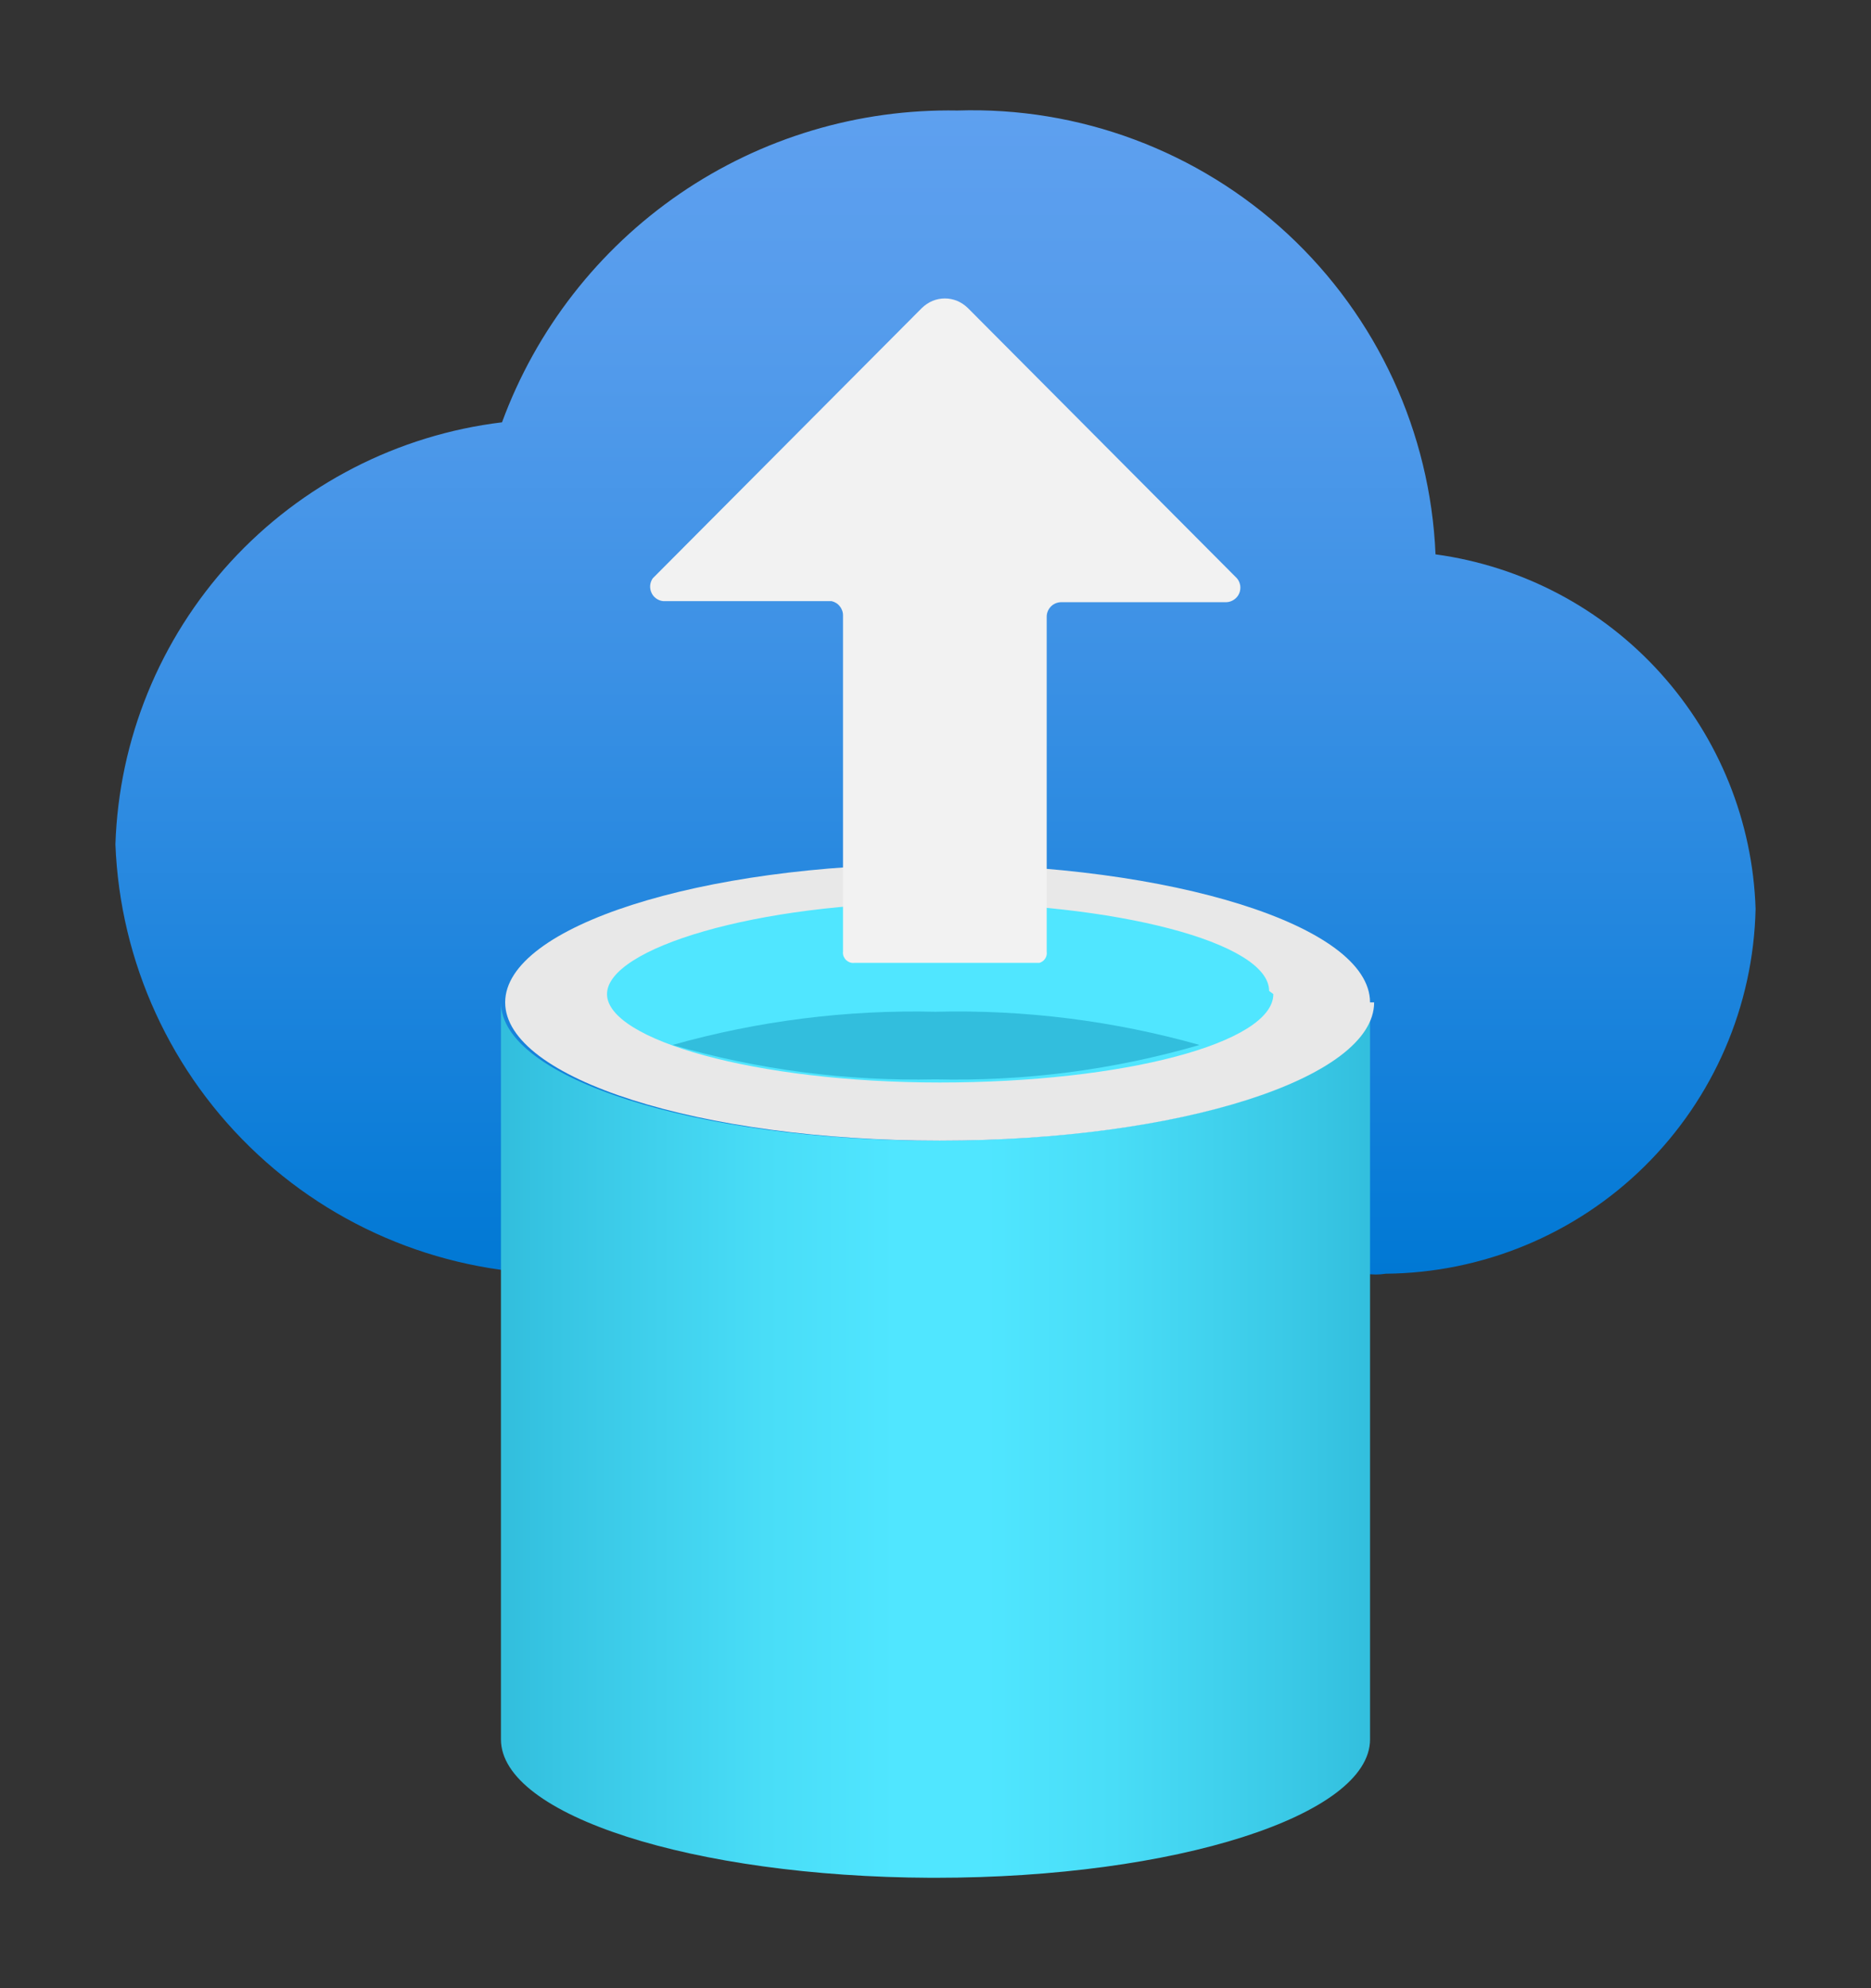 <svg width="16" height="17" viewBox="0 0 16 17" fill="none" xmlns="http://www.w3.org/2000/svg">
<rect x="0" y="0" width="16" height="17" fill="#333333" stroke="none"/>
<g clip-path="url(#clip0_165_1075)">
<path d="M15.013 7.771C14.989 7.024 14.7 6.31 14.199 5.755C13.698 5.2 13.017 4.841 12.276 4.74C12.232 3.696 11.777 2.712 11.012 2.001C10.246 1.291 9.231 0.911 8.187 0.945C7.341 0.93 6.512 1.178 5.814 1.656C5.117 2.134 4.585 2.817 4.293 3.611C3.402 3.719 2.579 4.142 1.972 4.804C1.366 5.466 1.016 6.323 0.987 7.22C1.026 8.229 1.463 9.182 2.203 9.87C2.942 10.558 3.924 10.925 4.933 10.891H5.28H11.68C11.736 10.9 11.793 10.9 11.849 10.891C12.678 10.884 13.473 10.555 14.063 9.973C14.654 9.39 14.995 8.601 15.013 7.771V7.771Z" fill="url(#paint0_linear_165_1075)"/>
<path d="M8 9.753C5.956 9.753 4.284 9.22 4.284 8.571V14.873C4.284 15.522 5.929 16.047 7.956 16.056H8C10.053 16.056 11.716 15.522 11.716 14.873V8.571C11.751 9.22 10.089 9.753 8 9.753Z" fill="url(#paint1_linear_165_1075)"/>
<path d="M11.751 8.571C11.751 9.22 10.089 9.753 8.036 9.753C5.982 9.753 4.32 9.22 4.32 8.571C4.32 7.922 5.991 7.389 8 7.389C10.009 7.389 11.716 7.913 11.716 8.571" fill="#E8E8E8"/>
<path d="M10.889 8.5C10.889 8.918 9.609 9.256 8.036 9.256C6.462 9.256 5.191 8.891 5.191 8.5C5.191 8.109 6.471 7.718 8 7.718C9.529 7.718 10.853 8.056 10.853 8.473" fill="#50E6FF"/>
<path d="M8 8.651C7.24 8.633 6.482 8.729 5.751 8.935C6.481 9.147 7.24 9.246 8 9.229C8.763 9.247 9.525 9.148 10.258 8.935C9.524 8.728 8.763 8.632 8 8.651V8.651Z" fill="#32BEDD"/>
<path d="M5.582 4.945L7.884 2.633C7.91 2.608 7.941 2.587 7.974 2.573C8.008 2.559 8.044 2.552 8.08 2.552C8.116 2.552 8.152 2.559 8.186 2.573C8.219 2.587 8.25 2.608 8.276 2.633L10.578 4.945C10.593 4.962 10.602 4.984 10.606 5.007C10.609 5.03 10.606 5.053 10.597 5.074C10.588 5.096 10.572 5.114 10.553 5.127C10.534 5.14 10.512 5.148 10.489 5.149H9.076C9.043 5.149 9.011 5.162 8.988 5.185C8.964 5.209 8.951 5.24 8.951 5.273V8.136C8.954 8.157 8.95 8.178 8.938 8.196C8.927 8.214 8.909 8.227 8.889 8.233H7.307C7.293 8.235 7.28 8.233 7.268 8.229C7.255 8.224 7.244 8.217 7.234 8.208C7.225 8.198 7.218 8.187 7.213 8.175C7.209 8.162 7.207 8.149 7.209 8.136V5.265C7.21 5.236 7.2 5.207 7.182 5.185C7.165 5.162 7.139 5.146 7.111 5.14H5.671C5.65 5.138 5.629 5.13 5.611 5.117C5.594 5.105 5.58 5.088 5.571 5.068C5.562 5.048 5.558 5.026 5.56 5.005C5.562 4.983 5.57 4.962 5.582 4.945Z" fill="#F2F2F2"/>
</g>
<defs>
<linearGradient id="paint0_linear_165_1075" x1="8" y1="10.891" x2="8" y2="0.945" gradientUnits="userSpaceOnUse">
<stop stop-color="#0078D4"/>
<stop offset="0.16" stop-color="#1380DA"/>
<stop offset="0.53" stop-color="#3C91E5"/>
<stop offset="0.82" stop-color="#559CEC"/>
<stop offset="1" stop-color="#5EA0EF"/>
</linearGradient>
<linearGradient id="paint1_linear_165_1075" x1="4.32" y1="12.313" x2="11.751" y2="12.313" gradientUnits="userSpaceOnUse">
<stop stop-color="#32BEDD"/>
<stop offset="0.06" stop-color="#37C5E3"/>
<stop offset="0.3" stop-color="#49DDF7"/>
<stop offset="0.45" stop-color="#50E6FF"/>
<stop offset="0.55" stop-color="#50E6FF"/>
<stop offset="0.7" stop-color="#49DDF7"/>
<stop offset="0.94" stop-color="#37C5E3"/>
<stop offset="1" stop-color="#32BEDD"/>
</linearGradient>
<clipPath id="clip0_165_1075">
<rect width="16" height="16" fill="white" transform="translate(0 0.5)"/>
</clipPath>
</defs>
</svg>
